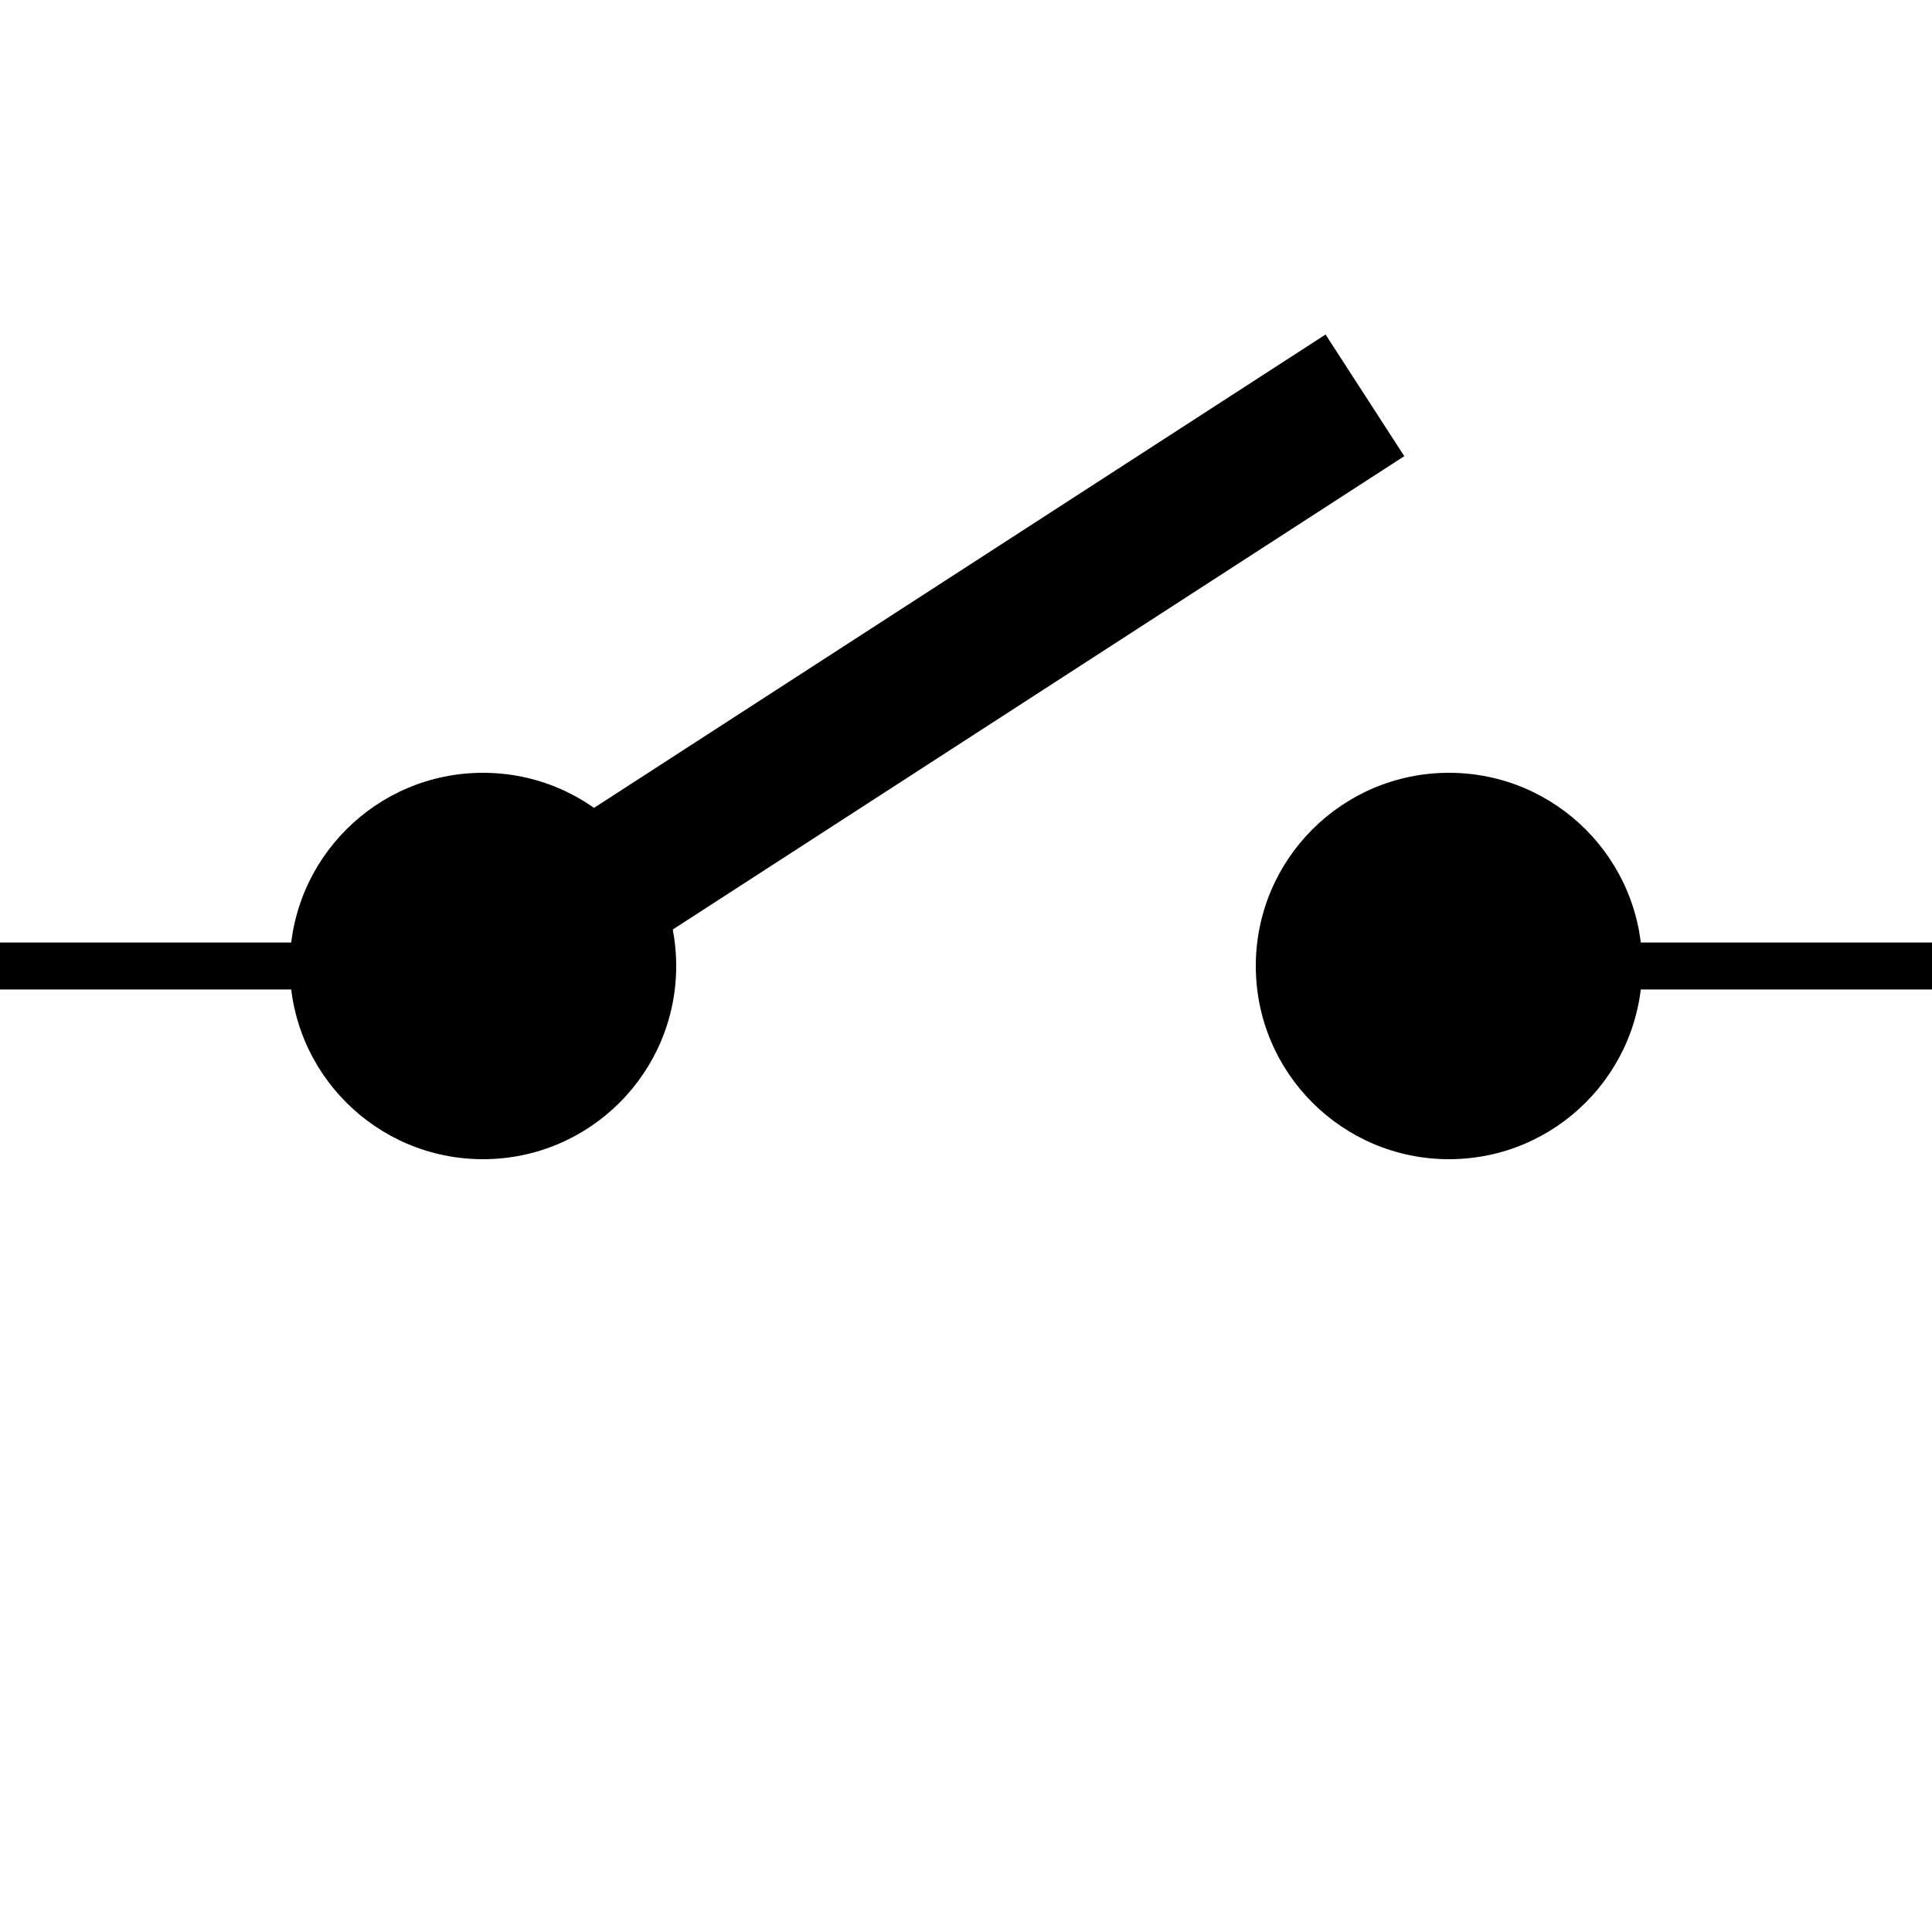 <?xml version='1.0' encoding='UTF-8' standalone='no'?>
<svg xmlns:svg='http://www.w3.org/2000/svg' xmlns='http://www.w3.org/2000/svg' version='1.2' baseProfile='tiny' x='0in' y='0in' width='0.40in' height='0.40in' viewBox='0 0 40 40'>
<g id='schematic'>
<circle class='other' cx='10' cy='20' r='4' fill='#000000' stroke='none' />
<circle class='other' cx='30' cy='20' r='4' fill='#000000' stroke='none' />
<line class='other' x1='10' y1='20' x2='27' y2='9' stroke='#000000' stroke-width='3' stroke-linecap='square' />
<line class='pin' id='connector0pin' connectorname='0' x1='0' y1='20' x2='10' y2='20' stroke='#000000' stroke-width='0.972' />
<rect class='terminal' id='connector0terminal' x='0' y='20' width='0' height='0' stroke='none' stroke-width='0' fill='none' />
<line class='pin' id='connector1pin' connectorname='1' x1='30' y1='20' x2='40' y2='20' stroke='#000000' stroke-width='0.972' />
<rect class='terminal' id='connector1terminal' x='40' y='20' width='0' height='0' stroke='none' stroke-width='0' fill='none' />
</g>
</svg>
